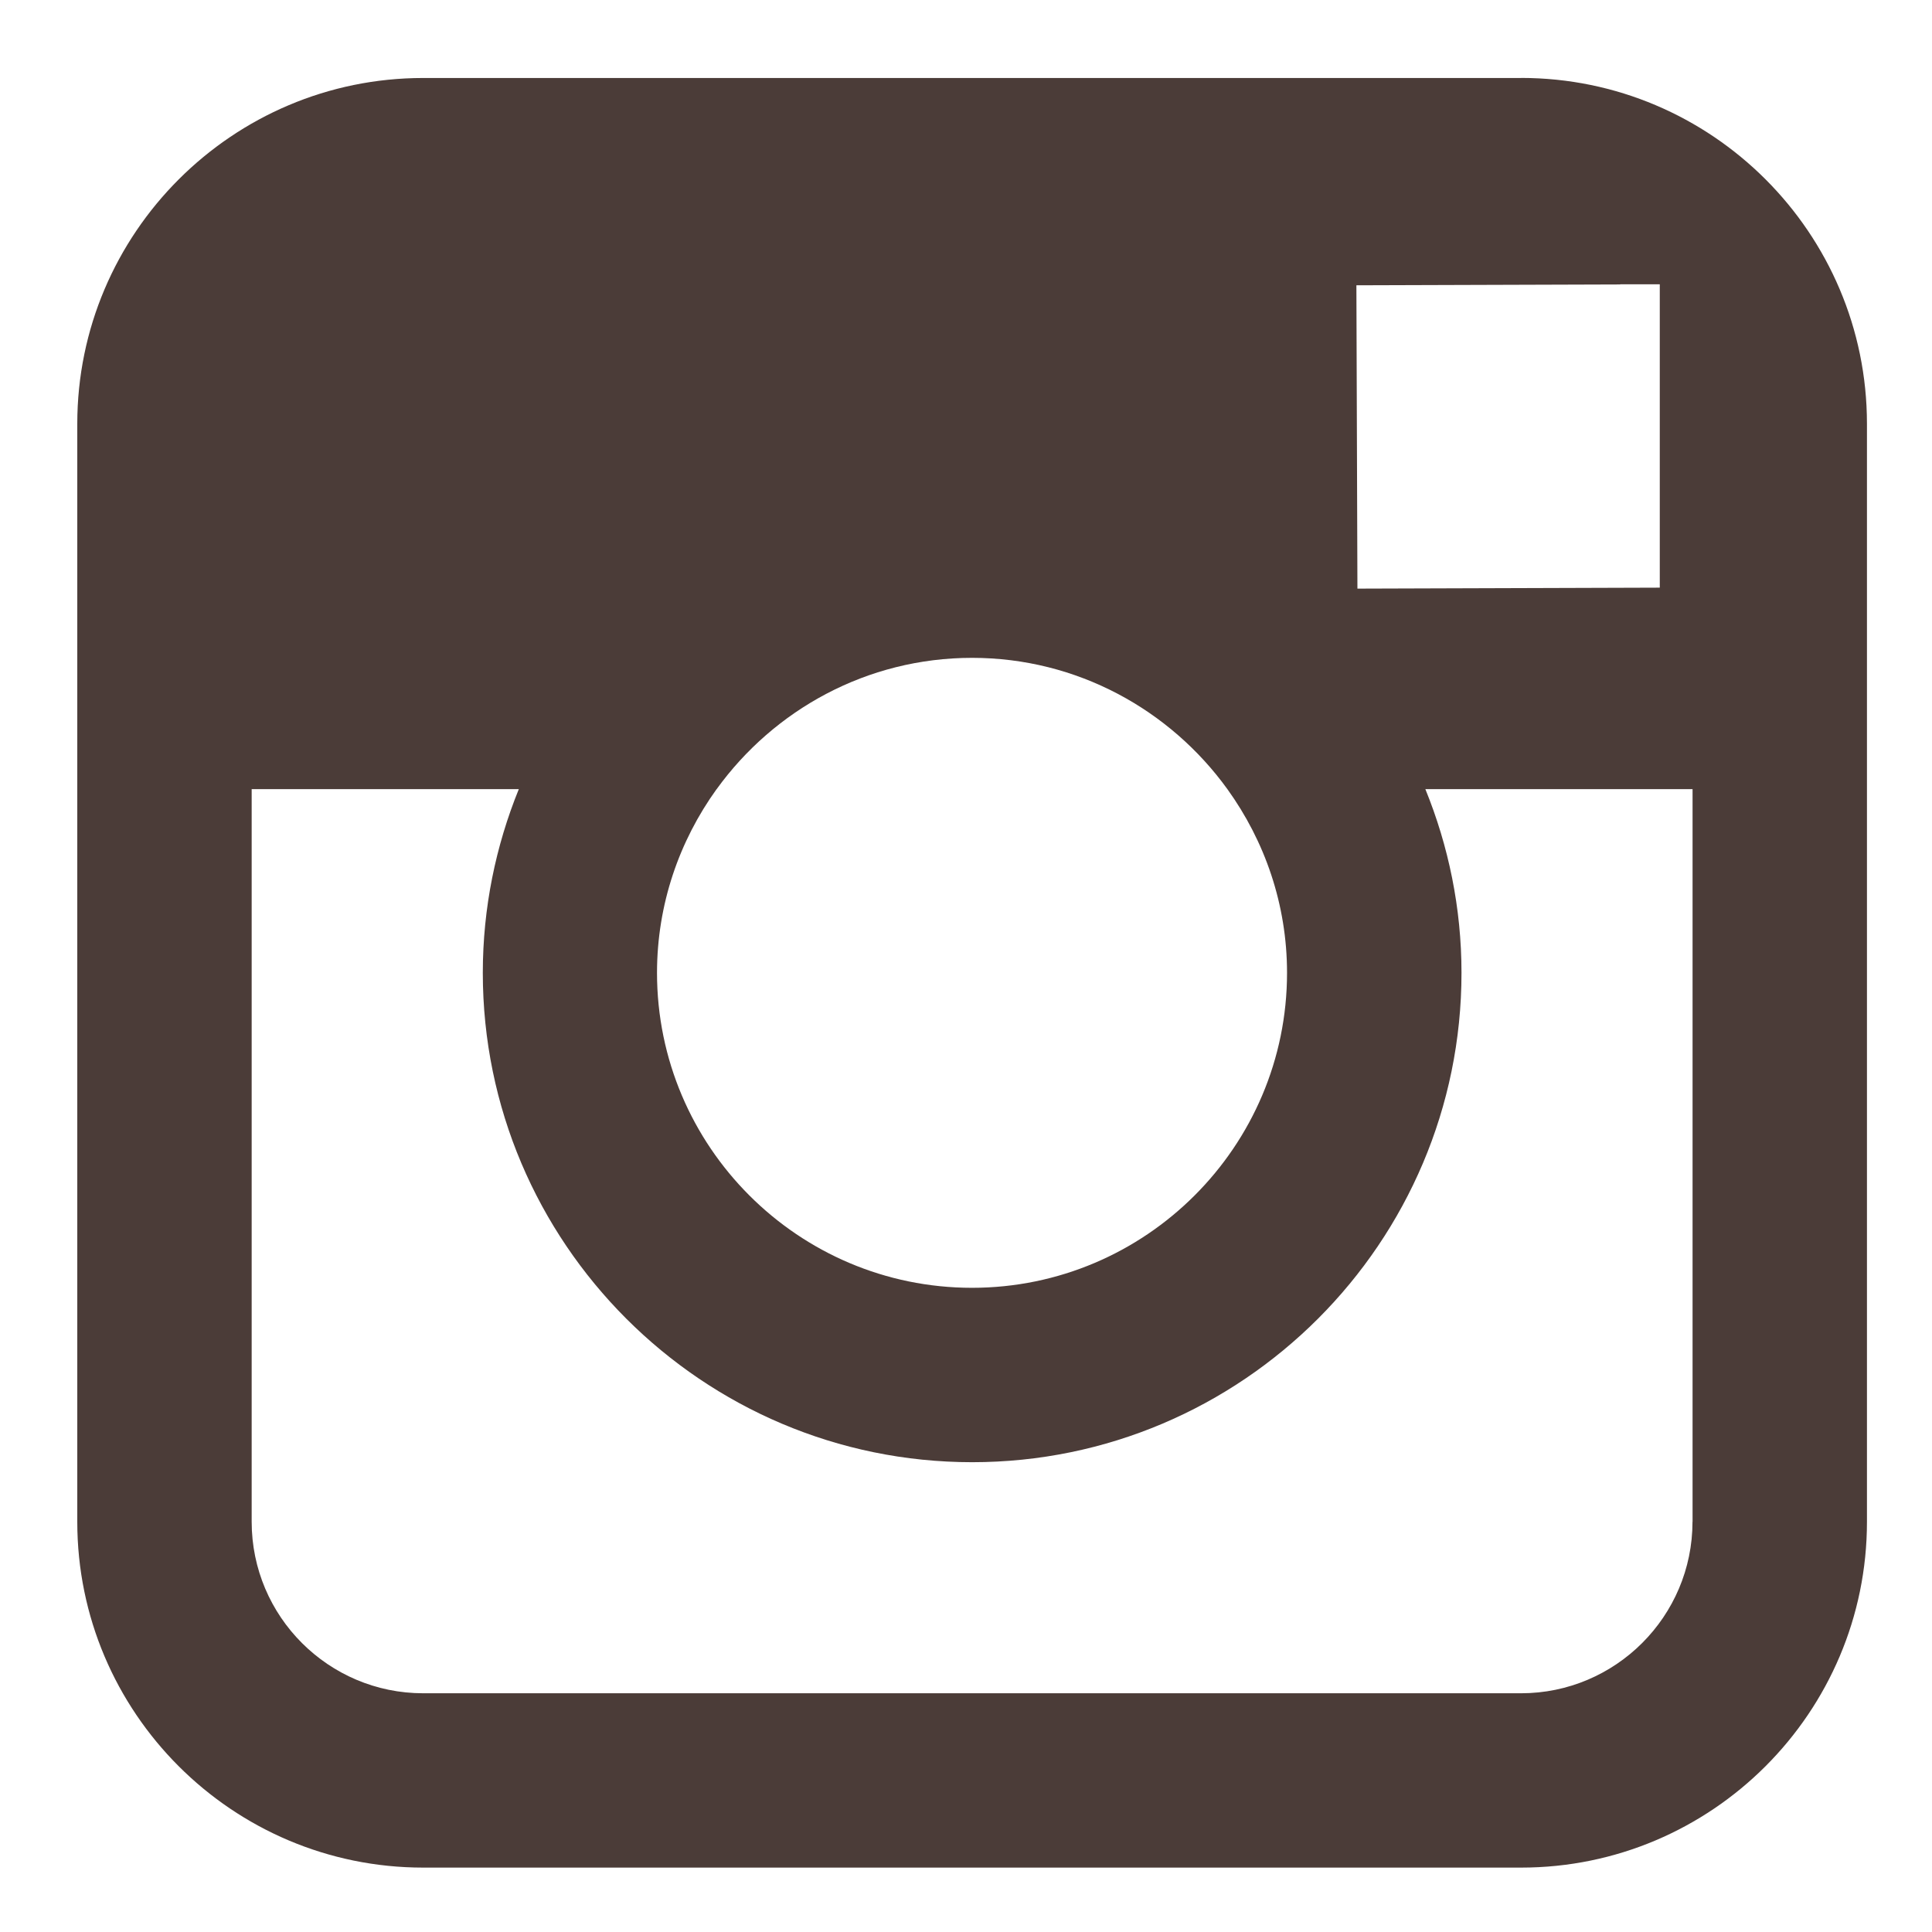 <?xml version="1.0" encoding="UTF-8" standalone="no"?>
<!-- Created with Inkscape (http://www.inkscape.org/) -->

<svg
   xmlns:dc="http://purl.org/dc/elements/1.1/"
   xmlns:cc="http://creativecommons.org/ns#"
   xmlns:rdf="http://www.w3.org/1999/02/22-rdf-syntax-ns#"
   xmlns:svg="http://www.w3.org/2000/svg"
   xmlns="http://www.w3.org/2000/svg"
   xmlns:sodipodi="http://sodipodi.sourceforge.net/DTD/sodipodi-0.dtd"
   xmlns:inkscape="http://www.inkscape.org/namespaces/inkscape"
   width="30"
   height="30"
   id="svg4229"
   version="1.1"
   inkscape:version="0.48.5 r10040"
   sodipodi:docname="instagram.svg">
  <defs
     id="defs4231" />
  <sodipodi:namedview
     id="base"
     pagecolor="#ffffff"
     bordercolor="#666666"
     borderopacity="1.0"
     inkscape:pageopacity="0.0"
     inkscape:pageshadow="2"
     inkscape:zoom="5.6"
     inkscape:cx="-40.490036"
     inkscape:cy="-10.930299"
     inkscape:document-units="px"
     inkscape:current-layer="layer1"
     showgrid="false"
     inkscape:window-width="1440"
     inkscape:window-height="852"
     inkscape:window-x="0"
     inkscape:window-y="25"
     inkscape:window-maximized="1" />
  <g
     inkscape:label="Layer 1"
     inkscape:groupmode="layer"
     id="layer1"
     transform="translate(0,-1022.362)">
    <path
       inkscape:connector-curvature="0"
       d="M 23.619,1023.573 H 6.571 c -2.961,0 -5.371,2.409 -5.371,5.37 v 5.673 11.376 c 0,2.962 2.409,5.37 5.371,5.37 H 23.62 c 2.961,0 5.37,-2.409 5.37,-5.37 v -11.377 -5.673 c -5.6e-4,-2.961 -2.409,-5.37 -5.371,-5.37 z m 1.54,3.203 0.614,0 v 0.612 4.099 l -4.695,0.015 -0.016,-4.71 4.096,-0.013 z m -14.031,7.84 c 0.89,-1.232 2.334,-2.039 3.966,-2.039 1.632,0 3.076,0.808 3.965,2.039 0.579,0.804 0.926,1.787 0.926,2.852 0,2.697 -2.196,4.891 -4.892,4.891 -2.697,0 -4.891,-2.194 -4.891,-4.891 5.6e-4,-1.065 0.346,-2.048 0.925,-2.852 z m 15.153,11.376 c 0,1.469 -1.195,2.663 -2.663,2.663 H 6.571 c -1.469,0 -2.663,-1.193 -2.663,-2.663 v -11.376 h 4.148 c -0.358,0.881 -0.559,1.844 -0.559,2.852 0,4.189 3.408,7.599 7.599,7.599 4.19,0 7.598,-3.41 7.598,-7.599 0,-1.008 -0.202,-1.971 -0.561,-2.852 h 4.149 v 11.376 z"
       id="path3130"
       style="fill:#4b3c38;fill-opacity:1" />
  </g>
</svg>
